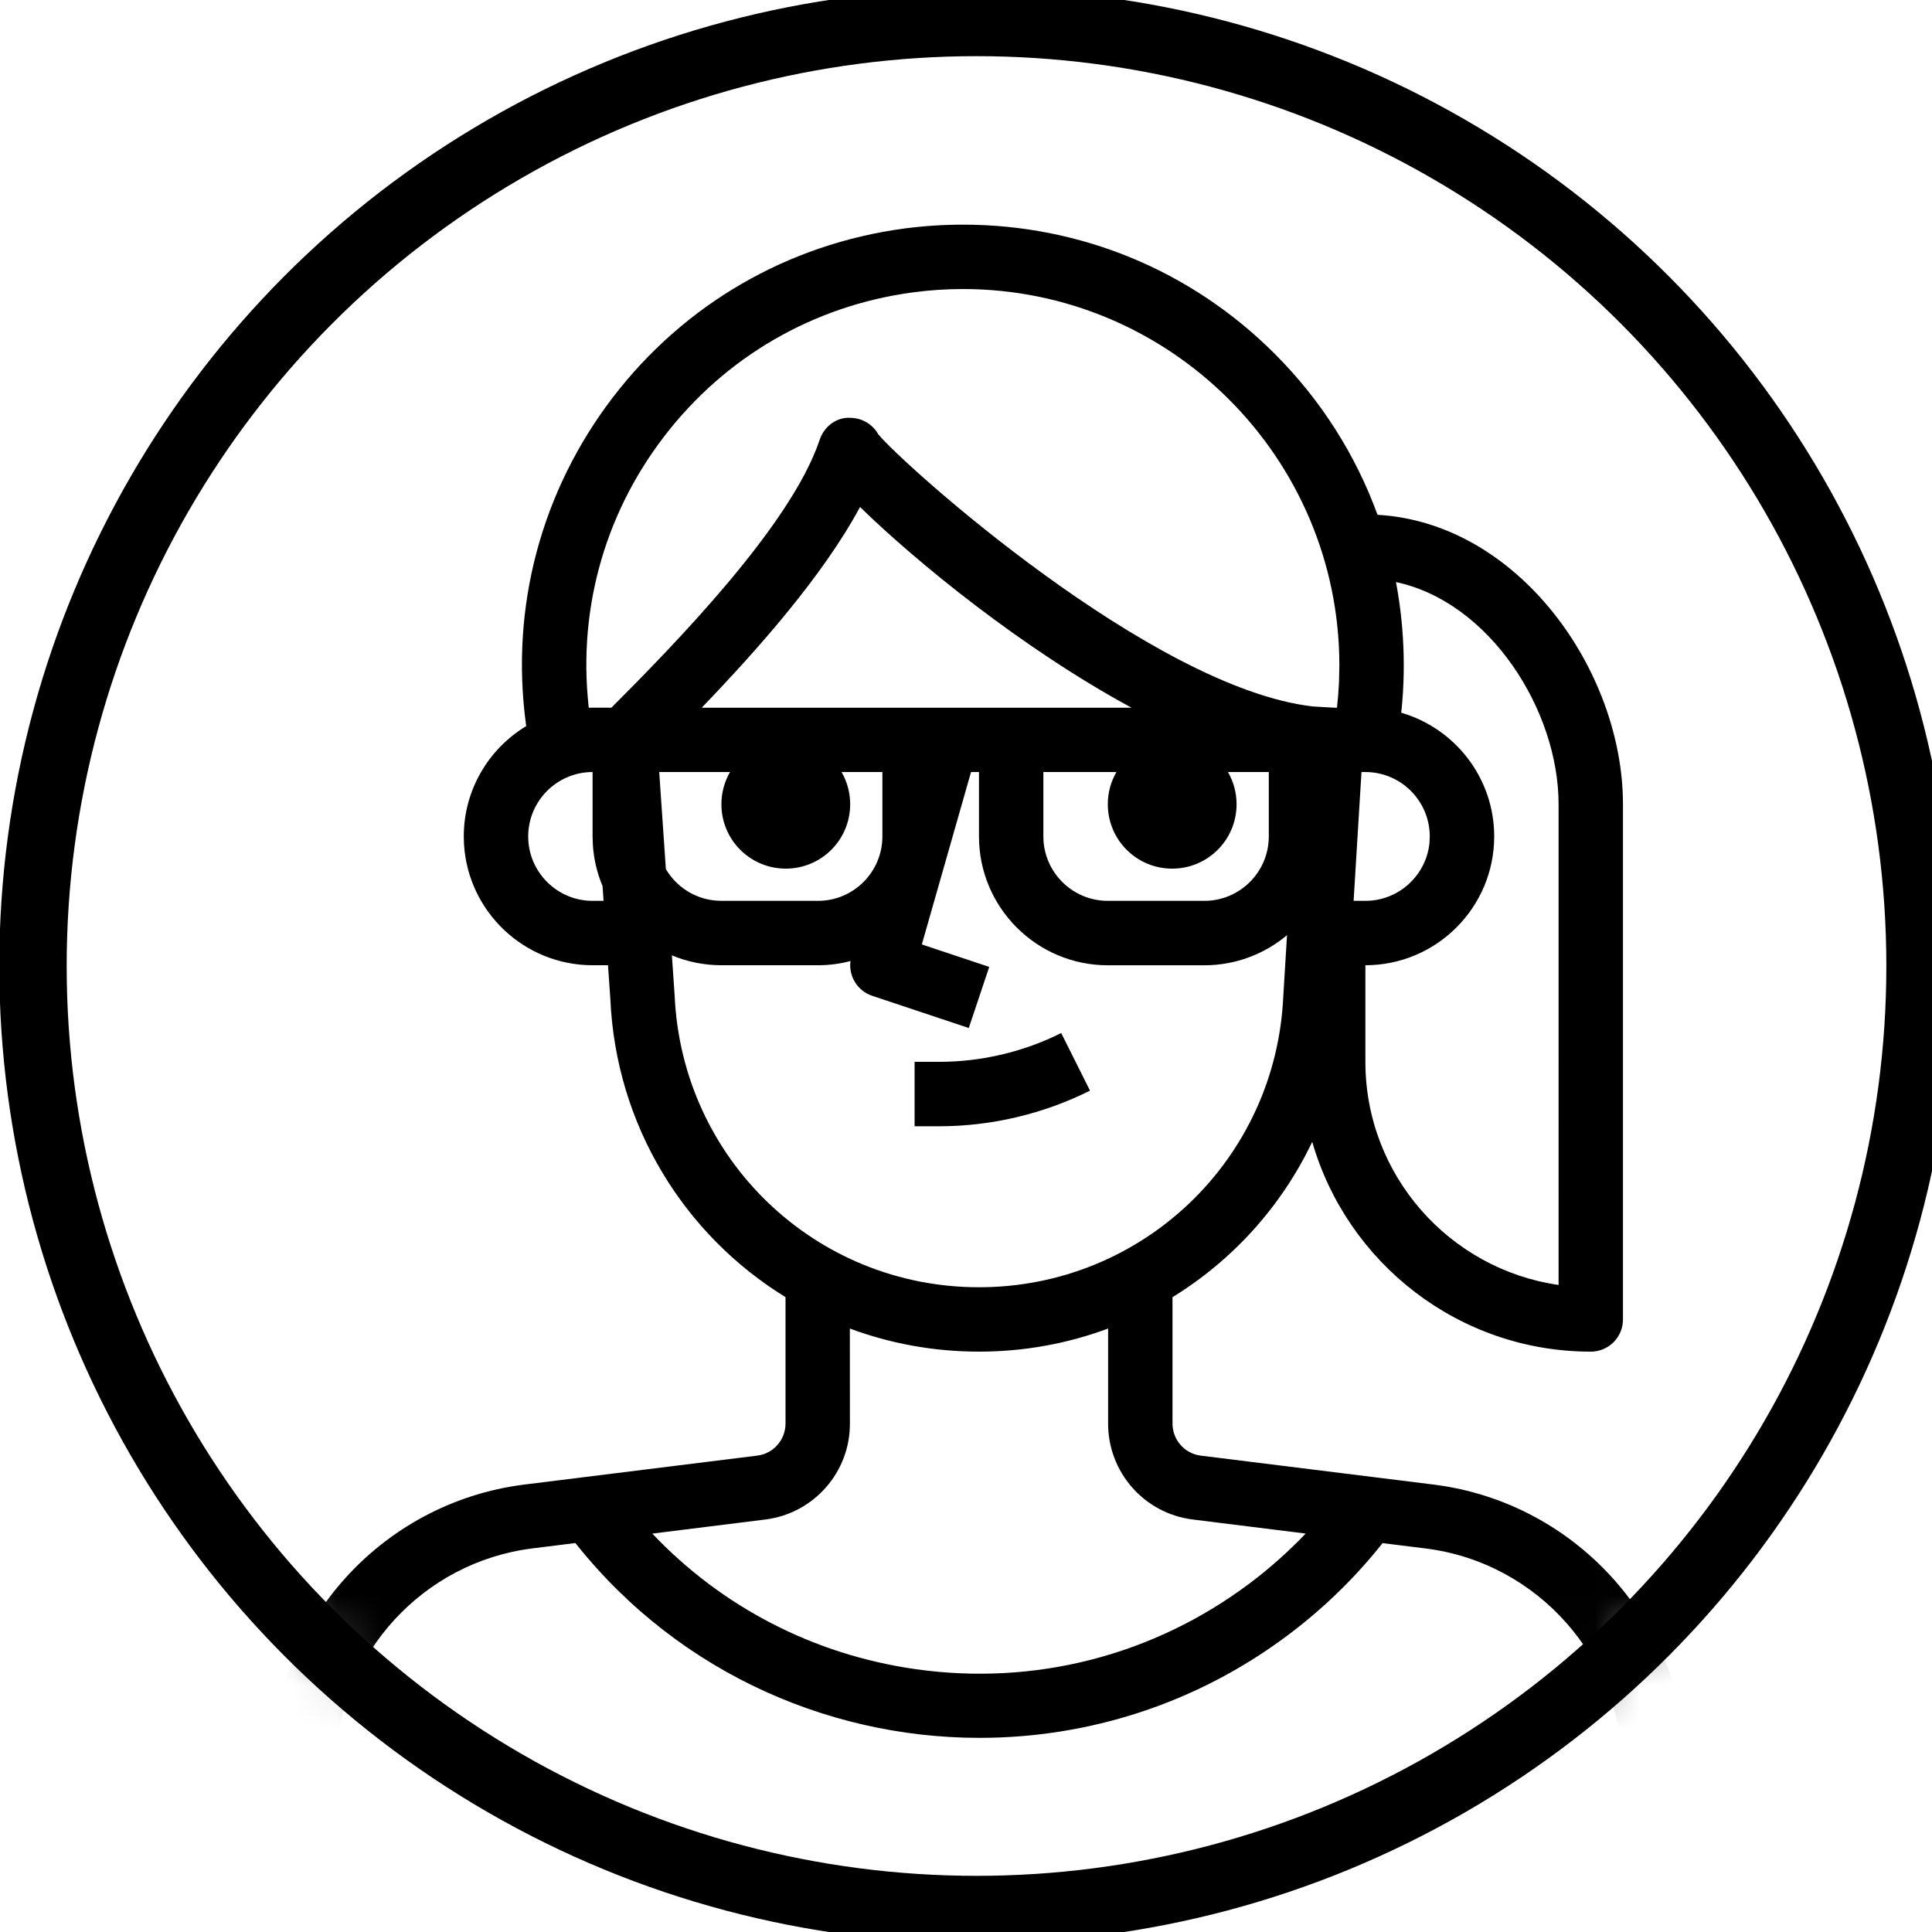 <svg xmlns="http://www.w3.org/2000/svg" xmlns:xlink="http://www.w3.org/1999/xlink" width="43" height="43" viewBox="0 0 43 43">
    <defs>
        <circle id="prefix__a" cx="21.734" cy="21.5" r="21"/>
    </defs>
    <g fill="none" fill-rule="evenodd">
        <mask id="prefix__b" fill="#fff">
            <use xlink:href="#prefix__a"/>
        </mask>
        <use stroke="#000" stroke-width="1.5" xlink:href="#prefix__a"/>
        <g fill="#000" fill-rule="nonzero" mask="url(#prefix__b)">
            <path d="M21.432 5c2.62 0 5.083 1.02 6.937 2.872 1.032 1.032 1.806 2.254 2.29 3.586 3.144.178 5.463 3.48 5.463 6.442v11.467c0 .396-.32.716-.716.716-2.94 0-5.426-1.976-6.2-4.67-.683 1.434-1.768 2.633-3.11 3.458v2.803c-.003.37.267.678.627.723l5.188.645c3.219.405 5.645 3.157 5.645 6.401V48h-1.434v-8.557c.001-2.523-1.886-4.664-4.39-4.979l-.961-.119c-.61.769-1.315 1.455-2.101 2.044-2.058 1.545-4.473 2.29-6.867 2.29-3.489 0-6.937-1.582-9.187-4.583l.191.247-.962.12c-2.427.306-4.275 2.329-4.384 4.752l-.005.228V48H6.022v-8.557c0-3.244 2.426-5.996 5.644-6.401l5.19-.645c.36-.045.629-.354.627-.717v-2.81c-2.245-1.38-3.774-3.813-3.899-6.639l-.052-.748h-.343c-1.524 0-2.774-1.195-2.862-2.698l-.005-.168c0-1.04.557-1.953 1.389-2.456l-.007-.056c-.346-2.593.34-5.17 1.93-7.253 1.593-2.083 3.9-3.42 6.497-3.767.428-.056.865-.085 1.3-.085zm-2.517 24.57l.001 2.104c.009 1.085-.8 2.01-1.881 2.145l-2.517.314c1.55 1.634 3.59 2.693 5.853 3.016 2.65.378 5.295-.298 7.439-1.906.447-.336.865-.707 1.25-1.111l-2.514-.313c-1.083-.134-1.892-1.06-1.883-2.15v-2.1c-.895.333-1.863.514-2.874.514-1.01 0-1.979-.181-2.874-.514zm2.873-12.387h-.176l-1.095 3.837 1.5.5-.455 1.36-2.15-.717c-.33-.11-.528-.438-.483-.774-.23.062-.473.094-.723.094h-2.15c-.39 0-.763-.078-1.102-.22l.061.888c.16 3.652 3.136 6.499 6.774 6.499s6.613-2.847 6.773-6.482l.083-1.354c-.498.417-1.14.67-1.84.67h-2.15c-1.58 0-2.866-1.286-2.866-2.867v-1.434zm9.282-4.228l.042.241c.087.529.131 1.068.131 1.614 0 .433-.028.87-.086 1.299l.027-.247c1.196.346 2.072 1.45 2.072 2.755 0 1.58-1.286 2.866-2.867 2.866v2.15c0 2.524 1.872 4.617 4.3 4.966V17.9c0-2.097-1.535-4.503-3.62-4.945zm-7.451 10.037l.641 1.282c-1.037.519-2.198.793-3.357.793h-.547v-1.434h.547c.938 0 1.877-.221 2.716-.641zm6.77-5.809h-.087l-.175 2.867h.262c.744 0 1.357-.57 1.427-1.295l.006-.138c0-.79-.642-1.434-1.433-1.434zm-14.141 0h-1.576l.148 2.16c.228.386.63.656 1.098.7l.138.007h2.15c.79 0 1.433-.643 1.433-1.433v-1.434h-.909c.123.21.192.456.192.717 0 .792-.641 1.433-1.433 1.433s-1.433-.641-1.433-1.433c0-.261.07-.506.192-.717zm11.991 0h-.909c.123.21.192.456.192.717 0 .792-.641 1.433-1.433 1.433s-1.433-.641-1.433-1.433c0-.261.07-.506.192-.717h-1.626v1.434c0 .79.643 1.433 1.434 1.433h2.15c.79 0 1.433-.643 1.433-1.433v-1.434zm-15.05 0c-.79 0-1.433.643-1.433 1.434 0 .79.643 1.433 1.433 1.433l.244-.001-.022-.326c-.122-.292-.198-.608-.217-.938l-.005-.168zm8.243-10.75c-.372 0-.746.025-1.111.074-2.218.296-4.189 1.439-5.547 3.217-1.36 1.777-1.945 3.978-1.649 6.196l-.02-.168.084-.002.419.001c1.418-1.422 4.004-4.068 4.634-5.96.1-.299.377-.515.697-.491.256.006.486.148.608.365.529.652 6.081 5.646 9.672 6.058l.461.027h.077c.021-.19.036-.38.045-.569l.008-.371c-.001-4.62-3.76-8.377-8.378-8.377zm-2.29 4.85c-.824 1.533-2.285 3.18-3.525 4.469h9.569c-2.437-1.319-4.796-3.249-6.044-4.468z"/>
        </g>
    </g>
</svg>
